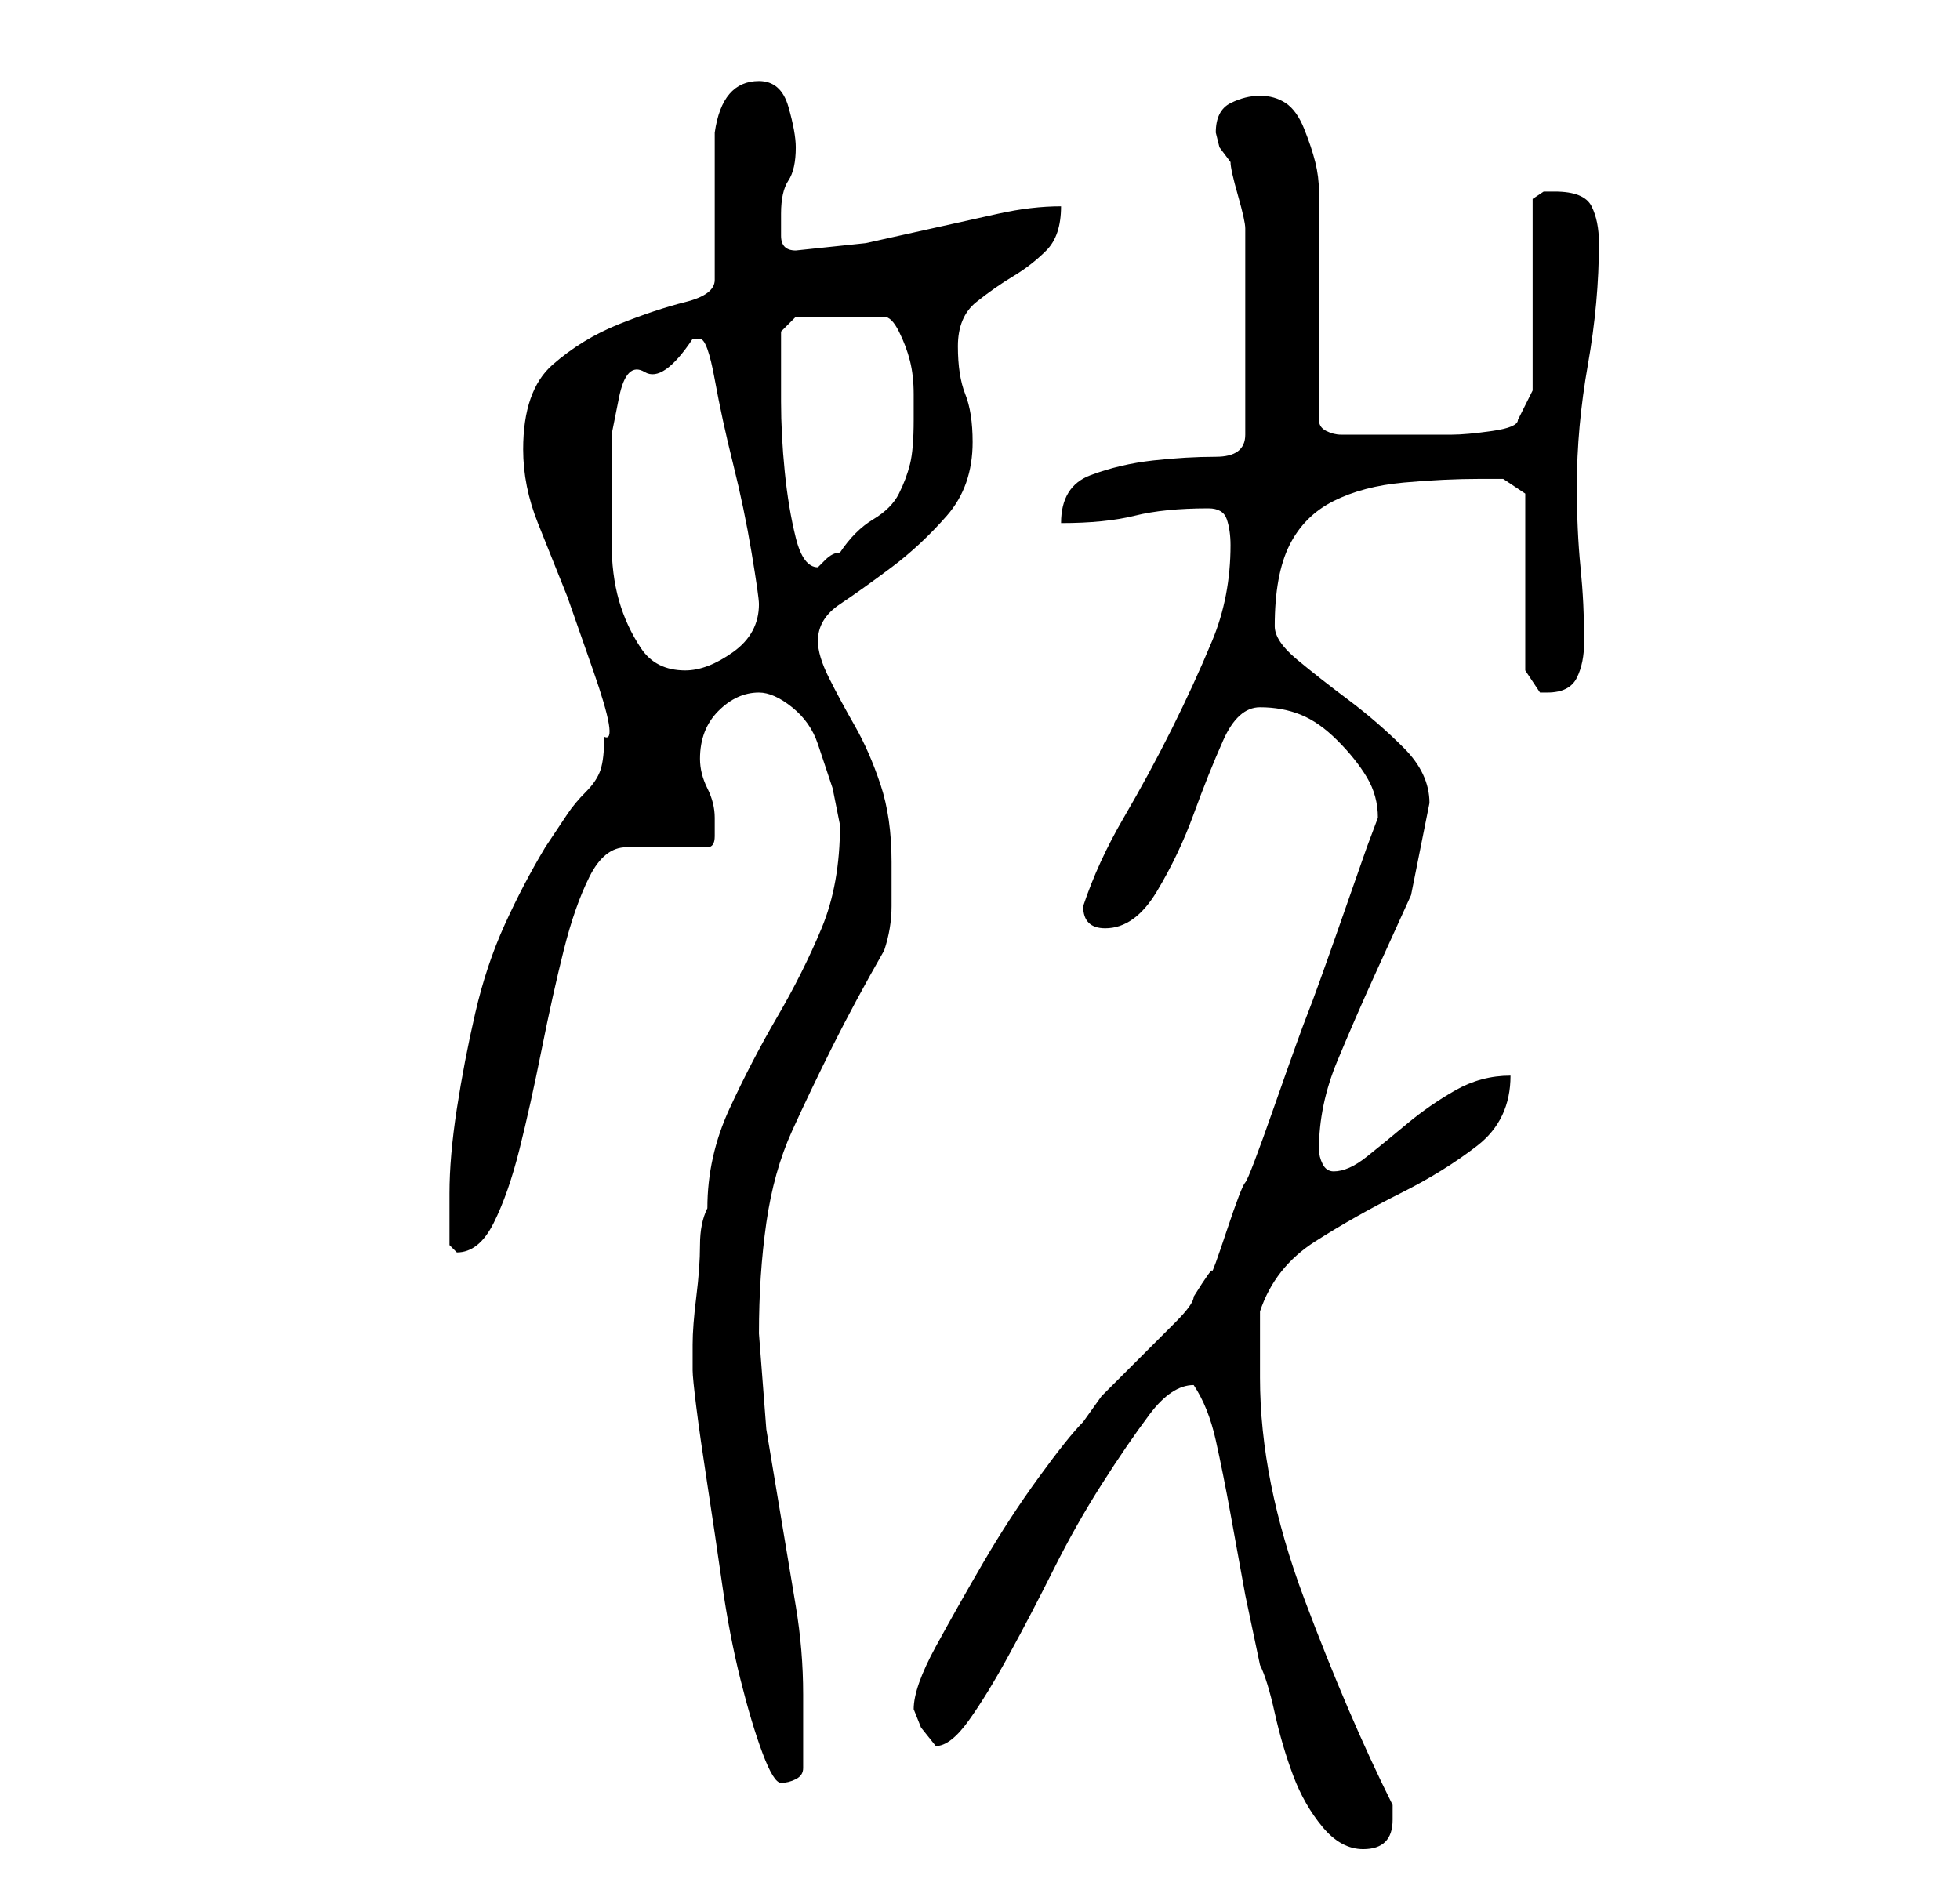 <?xml version="1.0" standalone="no"?>
<!DOCTYPE svg PUBLIC "-//W3C//DTD SVG 1.1//EN" "http://www.w3.org/Graphics/SVG/1.1/DTD/svg11.dtd" >
<svg xmlns="http://www.w3.org/2000/svg" xmlns:xlink="http://www.w3.org/1999/xlink" version="1.1" viewBox="-10 0 266 256">
   <path fill="currentColor"
d="M152 188q2 3 3 7.5t2 10l2 11t2 9.5q1 2 2 6.5t2.5 8.5t4 7t5.5 3q4 0 4 -4v-2q-3 -6 -6 -13t-6 -15t-4.5 -15.5t-1.5 -14.5v-4.5v-4.5q2 -6 7.5 -9.5t11.5 -6.5t10.5 -6.5t4.5 -9.5q-4 0 -7.5 2t-6.5 4.5t-5.5 4.5t-4.5 2q-1 0 -1.5 -1t-0.5 -2q0 -6 2.5 -12t5 -11.5
l5 -11t2.5 -12.5q0 -4 -3.5 -7.5t-7.5 -6.5t-7 -5.5t-3 -4.5q0 -7 2 -11t6 -6t9.5 -2.5t10.5 -0.5h3t3 2v24l1 1.5l1 1.5h1q3 0 4 -2t1 -5q0 -5 -0.5 -10t-0.5 -11q0 -8 1.5 -16.5t1.5 -16.5q0 -3 -1 -5t-5 -2h-1.5t-1.5 1v26l-2 4q0 1 -3.5 1.5t-5.5 0.5h-8h-7
q-1 0 -2 -0.5t-1 -1.5v-31q0 -2 -0.5 -4t-1.5 -4.5t-2.5 -3.5t-3.5 -1t-4 1t-2 4l0.5 2t1.5 2q0 1 1 4.5t1 4.5v28q0 3 -4 3t-8.5 0.5t-8.5 2t-4 6.5q6 0 10 -1t10 -1q2 0 2.5 1.5t0.5 3.5q0 7 -2.5 13t-5.5 12t-6.5 12t-5.5 12v0q0 3 3 3q4 0 7 -5t5 -10.5t4 -10t5 -4.5
t5.5 1t5 3.5t4 5t1.5 5.5l-1.5 4t-3.5 10t-4.5 12.5t-4.5 12.5t-4 10.5t-2.5 6.5t-2 5.5t-2.5 3.5q0 1 -2.5 3.5l-5 5l-5 5t-2.5 3.5q-2 2 -6 7.5t-7.5 11.5t-6.5 11.5t-3 8.5v0l1 2.5t2 2.5q2 0 4.5 -3.5t5.5 -9t6 -11.5t6.5 -11.5t6.5 -9.5t6 -4zM84 186q0 1 0.5 5
t1.5 10.5t2 13.5t2.5 13t3 10t2.5 4t2 -0.5t1 -1.5v-10q0 -6 -1 -12l-2 -12l-2 -12t-1 -13q0 -8 1 -15t3.5 -12.5t5.5 -11.5t7 -13q1 -3 1 -6v-6q0 -6 -1.5 -10.5t-3.5 -8t-3.5 -6.5t-1.5 -5q0 -3 3 -5t7 -5t7.5 -7t3.5 -10q0 -4 -1 -6.5t-1 -6.5t2.5 -6t5 -3.5t4.5 -3.5
t2 -6q-4 0 -8.5 1l-9 2l-9 2t-9.5 1q-2 0 -2 -2v-3q0 -3 1 -4.5t1 -4.5q0 -2 -1 -5.5t-4 -3.5q-5 0 -6 7v4v6v6v4q0 2 -4 3t-9 3t-9 5.5t-4 11.5q0 5 2 10l4 10t3.5 10t1.5 9q0 3 -0.5 4.5t-2 3t-2.5 3l-3 4.5q-3 5 -5.5 10.5t-4 12t-2.5 13t-1 11.5v7l0.5 0.5l0.5 0.5
q3 0 5 -4t3.5 -10t3 -13.5t3 -13.5t3.5 -10t5 -4h11q1 0 1 -1.5v-2.5q0 -2 -1 -4t-1 -4q0 -4 2.5 -6.5t5.5 -2.5q2 0 4.5 2t3.5 5l2 6t1 5q0 8 -2.5 14t-6 12t-6.5 12.5t-3 13.5q-1 2 -1 5t-0.5 7t-0.5 6.5v3.5zM73 67v-8t1 -5t3.5 -3.5t6.5 -4.5h1q1 0 2 5.5t2.5 11.5
t2.5 12t1 7q0 4 -3.5 6.5t-6.5 2.5q-4 0 -6 -3t-3 -6.5t-1 -8v-6.5zM96 49v-4l2 -2h12q1 0 2 2t1.5 4t0.5 4.5v3.5q0 4 -0.5 6t-1.5 4t-3.5 3.5t-4.5 4.5q-1 0 -2 1l-1 1q-2 0 -3 -4t-1.5 -9t-0.5 -9.5v-5.5z" />
</svg>
